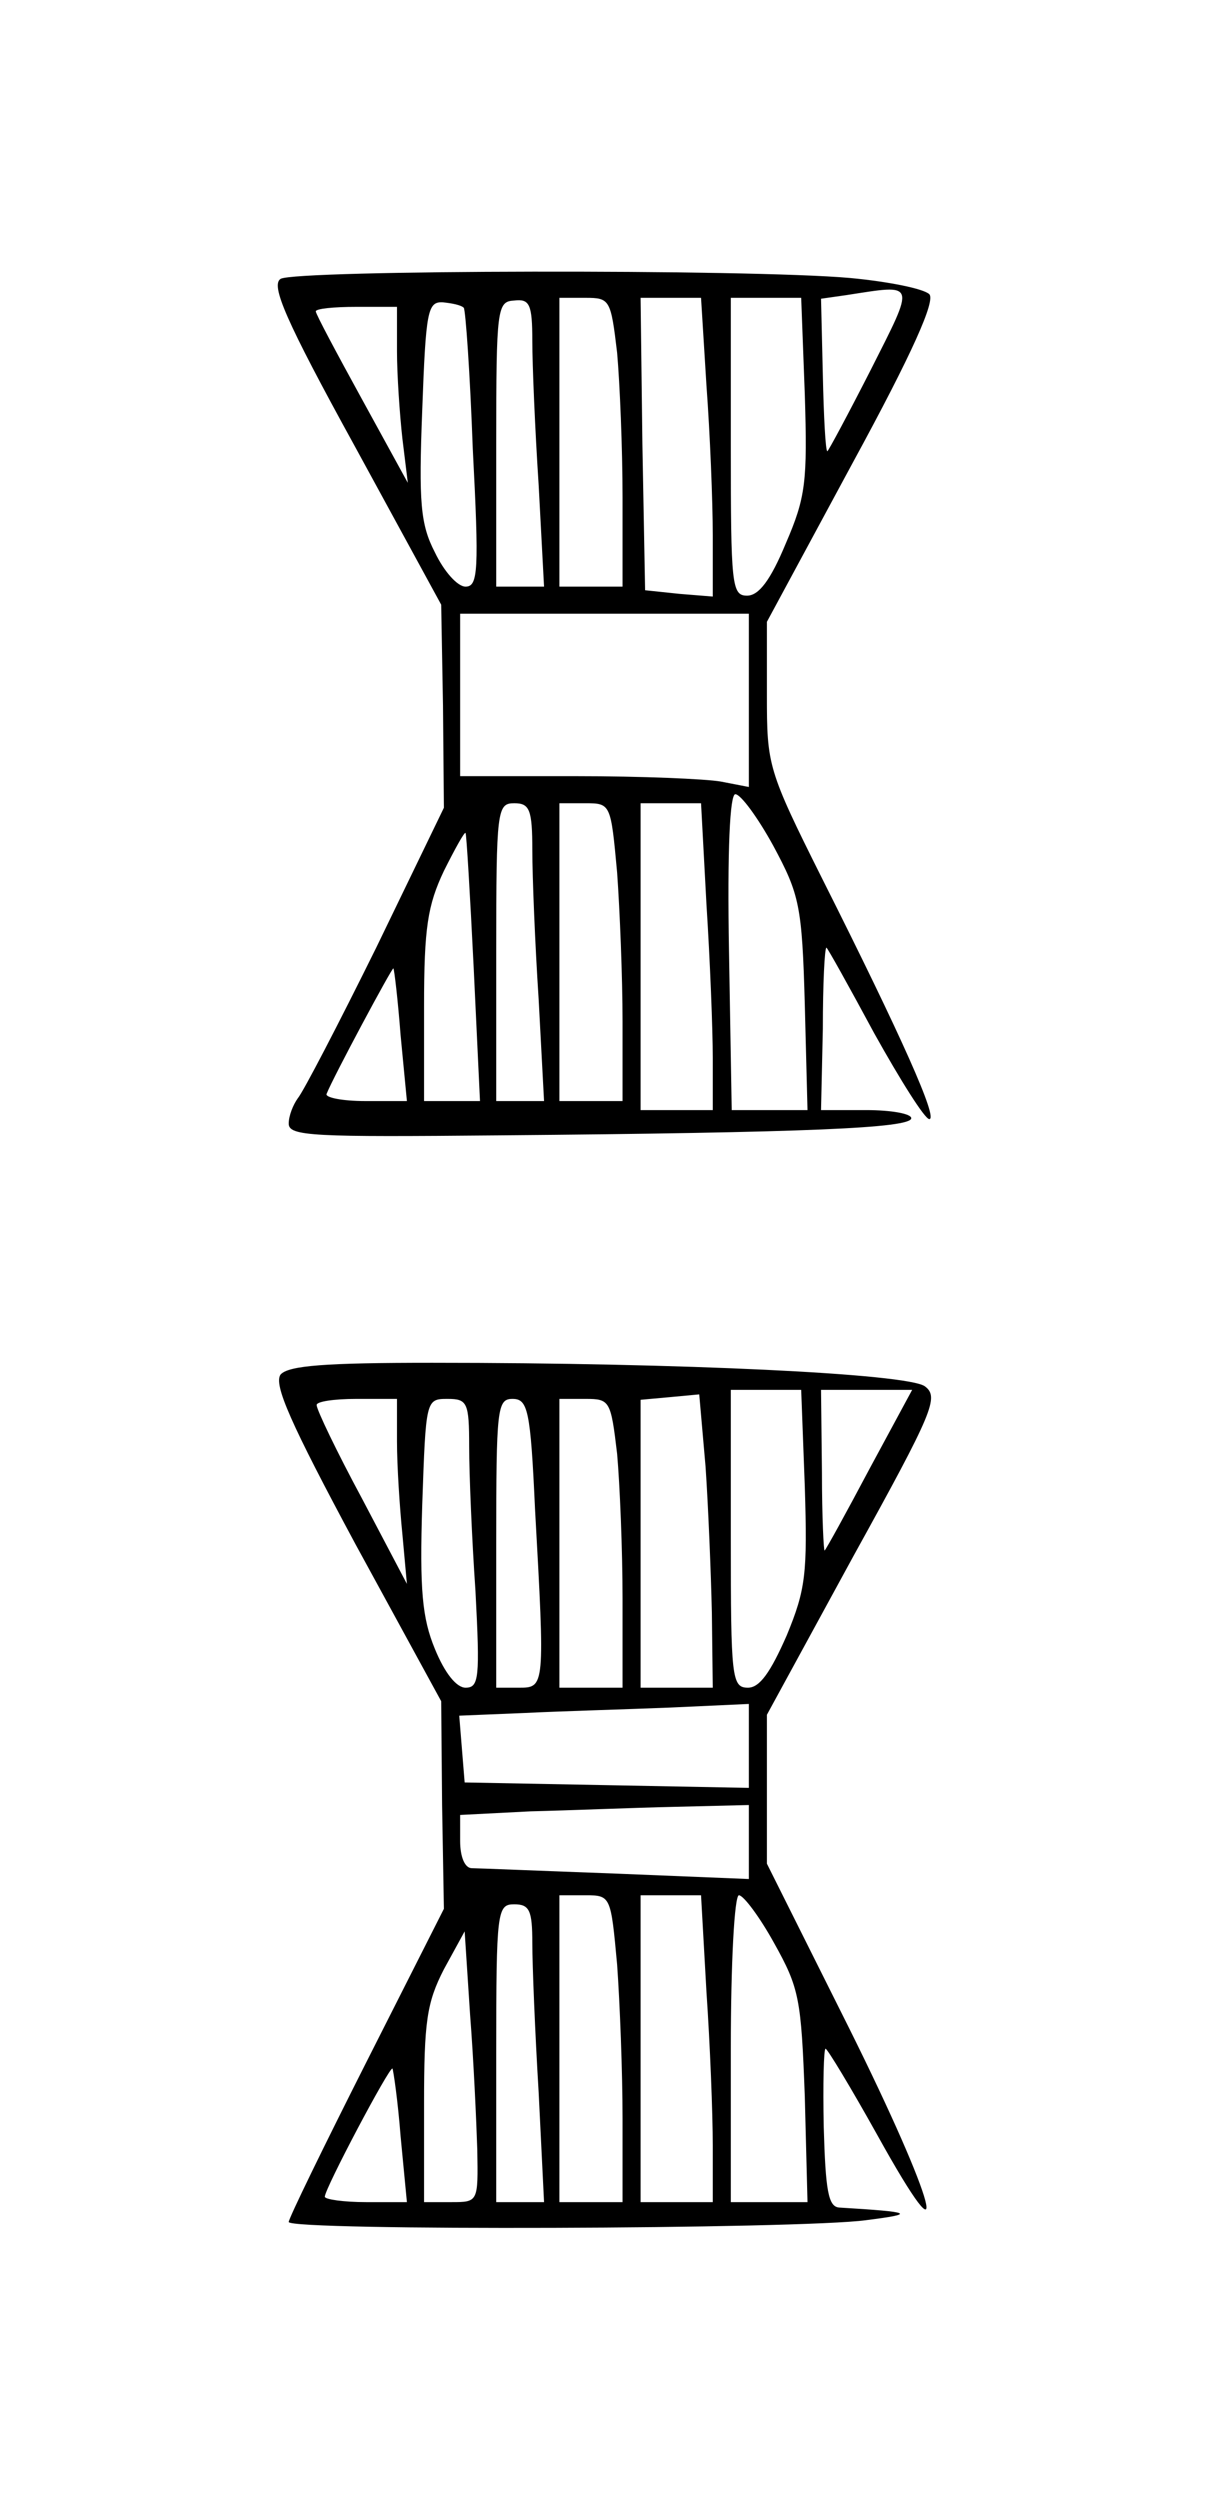 <?xml version="1.0" standalone="no"?>
<!DOCTYPE svg PUBLIC "-//W3C//DTD SVG 20010904//EN"
 "http://www.w3.org/TR/2001/REC-SVG-20010904/DTD/svg10.dtd">
<svg version="1.0" xmlns="http://www.w3.org/2000/svg"
 width="134pt" height="277pt" viewBox="0 0 134 277"
 preserveAspectRatio="xMidYMid meet">
<g transform="translate(0,277) scale(0.1,-0.1)"
fill="#000000" stroke="none">
<path d="M311 2461 c-11 -7 5 -45 82 -185 l96 -176 2 -112 1 -113 -75 -155
c-42 -85 -81 -160 -87 -167 -5 -7 -10 -19 -10 -28 0 -14 27 -15 233 -13 342 3
457 8 457 19 0 5 -22 9 -50 9 l-50 0 2 90 c0 50 2 90 4 90 1 0 25 -43 53 -95
29 -52 56 -95 61 -95 10 0 -30 90 -119 267 -60 120 -61 125 -61 203 l0 81 95
176 c67 123 92 180 85 187 -6 6 -45 14 -88 18 -112 10 -615 9 -631 -1z m654
-101 c-25 -49 -47 -90 -48 -90 -2 0 -4 38 -5 84 l-2 85 28 4 c78 12 77 16 27
-83z m-451 69 c2 -2 7 -73 10 -156 7 -135 6 -153 -8 -153 -9 0 -24 17 -34 38
-16 31 -18 55 -14 158 4 110 6 120 23 119 10 -1 20 -3 23 -6z m76 -37 c0 -26
3 -98 7 -159 l6 -113 -26 0 -27 0 0 158 c0 151 1 158 20 159 17 2 20 -4 20
-45z m94 -13 c3 -34 6 -106 6 -160 l0 -99 -35 0 -35 0 0 160 0 160 29 0 c27 0
28 -2 35 -61z m99 -36 c4 -54 7 -129 7 -166 l0 -68 -37 3 -38 4 -3 162 -2 162
33 0 34 0 6 -97z m109 -10 c3 -97 1 -114 -21 -165 -17 -41 -30 -58 -43 -58
-17 0 -18 12 -18 165 l0 165 39 0 39 0 4 -107z m-452 48 c0 -26 3 -70 6 -97
l6 -49 -51 93 c-28 51 -51 94 -51 97 0 3 20 5 45 5 l45 0 0 -49z m390 -387 l0
-96 -31 6 c-17 3 -89 6 -160 6 l-129 0 0 90 0 90 160 0 160 0 0 -96z m27 -161
c29 -54 32 -66 35 -176 l3 -117 -42 0 -42 0 -3 175 c-2 114 1 175 7 175 6 0
25 -26 42 -57z m-267 -5 c0 -29 3 -104 7 -165 l6 -113 -26 0 -27 0 0 165 c0
158 1 165 20 165 17 0 20 -7 20 -52z m94 -25 c3 -42 6 -116 6 -165 l0 -88 -35
0 -35 0 0 165 0 165 29 0 c28 0 28 -1 35 -77z m99 -35 c4 -62 7 -139 7 -170
l0 -58 -40 0 -40 0 0 170 0 170 33 0 34 0 6 -112z m-258 -70 l7 -148 -31 0
-31 0 0 105 c0 87 4 112 22 150 12 24 23 44 24 42 1 -1 5 -68 9 -149z m-81
-75 l7 -73 -46 0 c-26 0 -45 4 -43 8 7 18 73 141 74 139 1 -1 5 -35 8 -74z"/>
<path d="M311 1247 c-8 -11 11 -54 83 -188 l95 -174 1 -115 2 -115 -86 -170
c-47 -93 -86 -173 -86 -177 0 -10 568 -8 640 2 55 7 53 9 -30 14 -12 1 -15 19
-17 89 -1 48 0 87 2 87 2 0 28 -43 57 -95 87 -157 66 -77 -31 118 l-91 182 0
83 0 82 96 176 c89 161 95 176 79 188 -20 14 -269 26 -546 26 -118 0 -159 -3
-168 -13z m478 -264 l1 -83 -40 0 -40 0 0 159 0 160 33 3 32 3 7 -80 c3 -44 6
-117 7 -162z m103 140 c3 -97 1 -114 -20 -165 -18 -41 -30 -58 -43 -58 -18 0
-19 11 -19 165 l0 165 39 0 39 0 4 -107z m72 20 c-26 -49 -48 -89 -50 -91 -1
-2 -3 37 -3 87 l-1 91 50 0 51 0 -47 -87z m-524 30 c0 -27 3 -73 6 -103 l5
-55 -50 95 c-28 52 -50 98 -50 103 -1 4 19 7 44 7 l45 0 0 -47z m80 -6 c0 -30
3 -102 7 -160 5 -96 4 -107 -11 -107 -10 0 -23 16 -34 43 -14 34 -17 65 -14
160 4 116 4 117 28 117 22 0 24 -4 24 -53z m73 -69 c11 -198 11 -198 -18 -198
l-25 0 0 160 c0 149 1 160 18 160 17 0 20 -12 25 -122z m91 61 c3 -34 6 -106
6 -160 l0 -99 -35 0 -35 0 0 160 0 160 29 0 c27 0 28 -2 35 -61z m146 -324 l0
-46 -157 3 -158 3 -3 37 -3 37 73 3 c40 2 112 4 161 6 l87 4 0 -47z m0 -106
l0 -41 -147 6 c-82 3 -154 6 -160 6 -8 0 -13 13 -13 30 l0 29 78 4 c42 1 114
4 160 5 l82 2 0 -41z m-146 -136 c3 -42 6 -118 6 -170 l0 -93 -35 0 -35 0 0
170 0 170 29 0 c28 0 28 -1 35 -77z m99 -30 c4 -58 7 -135 7 -170 l0 -63 -40
0 -40 0 0 170 0 170 33 0 34 0 6 -107z m75 54 c28 -50 30 -62 34 -170 l3 -117
-42 0 -43 0 0 170 c0 95 4 170 9 170 5 0 23 -24 39 -53z m-268 0 c0 -24 3 -99
7 -165 l6 -122 -26 0 -27 0 0 165 c0 158 1 165 20 165 17 0 20 -7 20 -43z
m-61 -229 c1 -58 1 -58 -29 -58 l-30 0 0 108 c0 92 3 113 22 150 l23 42 6 -92
c4 -51 7 -119 8 -150z m-85 15 l7 -73 -45 0 c-25 0 -46 3 -46 6 0 9 72 145 75
142 1 -2 6 -36 9 -75z"/>
</g>
</svg>

